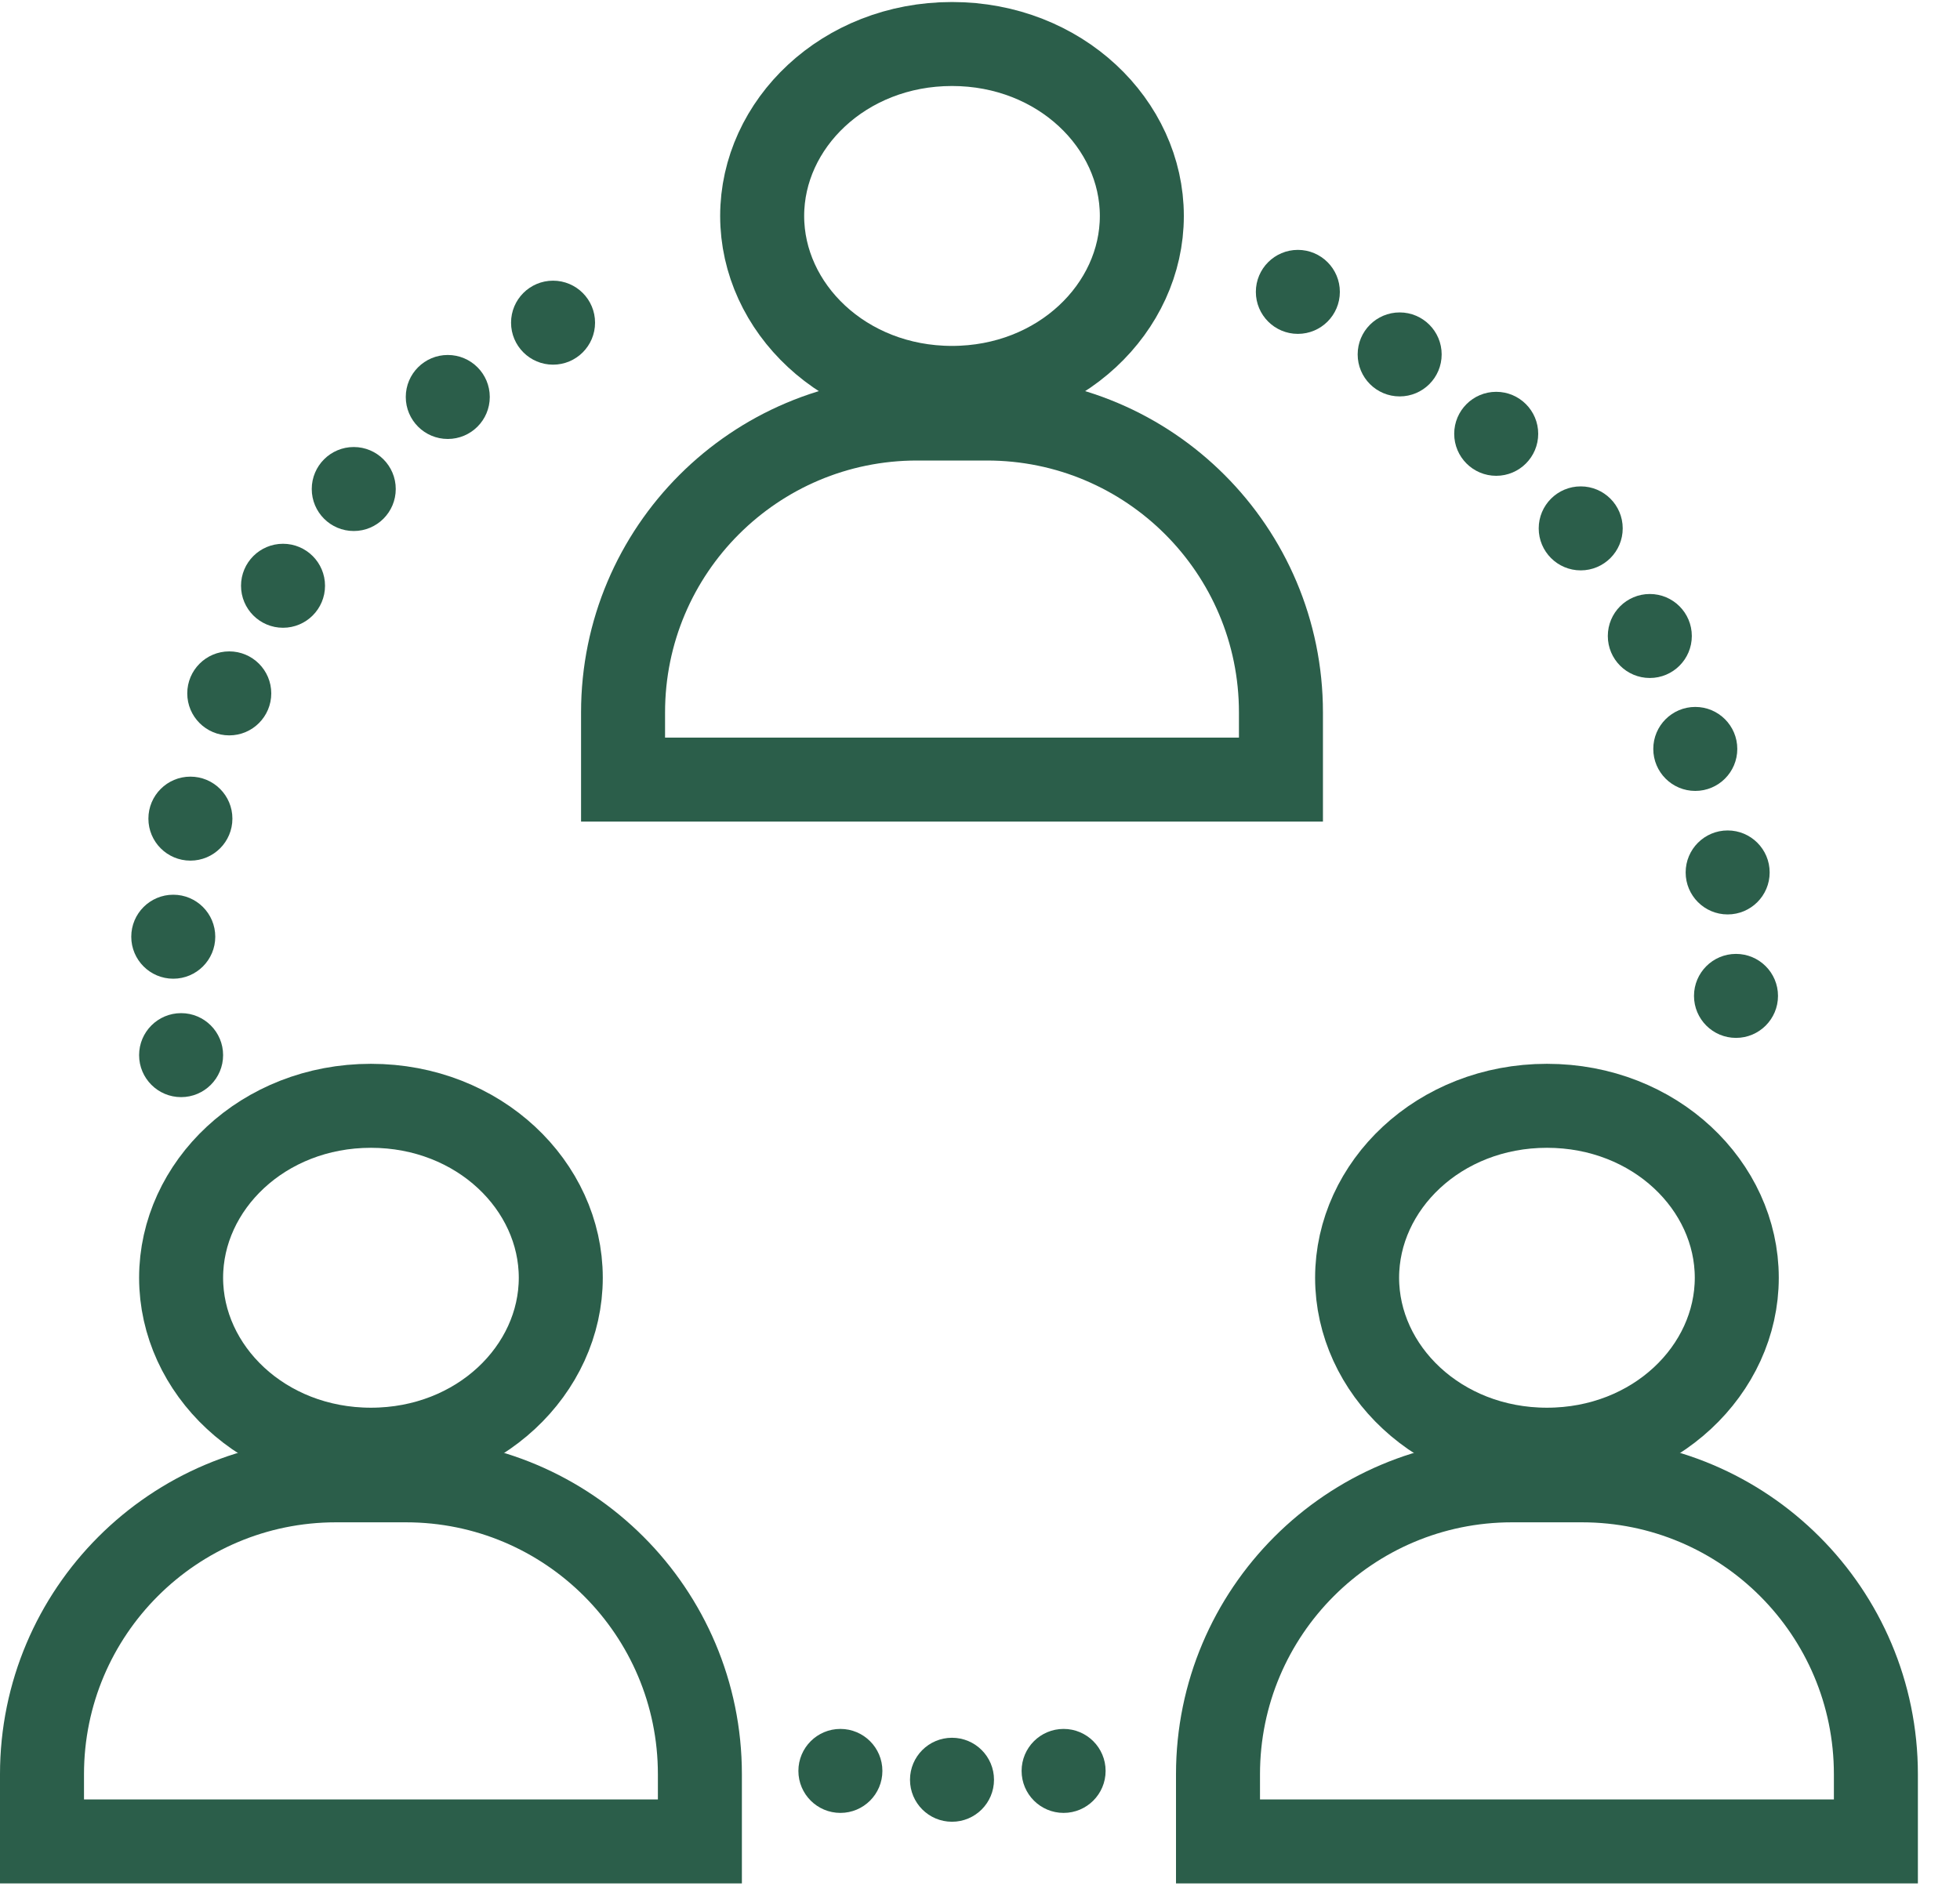 <svg width="35" height="34" viewBox="0 0 35 34" fill="none" xmlns="http://www.w3.org/2000/svg">
<path d="M20.39 3.857C20.39 5.497 18.93 6.928 17 6.928C15.07 6.928 13.61 5.497 13.61 3.857C13.61 2.216 15.07 0.786 17 0.786C18.93 0.786 20.39 2.216 20.39 3.857Z" stroke="#2B5E4A" stroke-width="1.5"/>
<path d="M16.376 7.475H17.624C20.524 7.475 22.874 9.825 22.874 12.725V13.924H11.126V12.725C11.126 9.825 13.476 7.475 16.376 7.475Z" stroke="#2B5E4A" stroke-width="1.5"/>
<path d="M10.014 22.821C10.014 24.462 8.554 25.892 6.624 25.892C4.694 25.892 3.234 24.462 3.234 22.821C3.234 21.18 4.694 19.75 6.624 19.75C8.554 19.75 10.014 21.18 10.014 22.821Z" stroke="#2B5E4A" stroke-width="1.5"/>
<path d="M6 26.439H7.248C10.148 26.439 12.498 28.79 12.498 31.689V32.888H0.75V31.689C0.75 28.79 3.101 26.439 6 26.439Z" stroke="#2B5E4A" stroke-width="1.5"/>
<path d="M31.014 22.821C31.014 24.462 29.554 25.892 27.624 25.892C25.694 25.892 24.234 24.462 24.234 22.821C24.234 21.18 25.694 19.75 27.624 19.75C29.554 19.75 31.014 21.18 31.014 22.821Z" stroke="#2B5E4A" stroke-width="1.5"/>
<path d="M27 26.439H28.248C31.148 26.439 33.498 28.79 33.498 31.689V32.888H21.75V31.689C21.75 28.79 24.101 26.439 27 26.439Z" stroke="#2B5E4A" stroke-width="1.5"/>
<circle cx="9.876" cy="5.763" r="0.75" fill="#2B5E4A"/>
<circle cx="7.996" cy="7.09" r="0.75" fill="#2B5E4A"/>
<circle cx="6.317" cy="8.734" r="0.75" fill="#2B5E4A"/>
<circle cx="5.054" cy="10.462" r="0.75" fill="#2B5E4A"/>
<circle cx="4.094" cy="12.384" r="0.75" fill="#2B5E4A"/>
<circle cx="3.234" cy="18.845" r="0.75" fill="#2B5E4A"/>
<circle cx="3.094" cy="16.73" r="0.75" fill="#2B5E4A"/>
<circle cx="15.007" cy="31.629" r="0.75" fill="#2B5E4A"/>
<circle cx="17" cy="31.787" r="0.75" fill="#2B5E4A"/>
<circle cx="18.993" cy="31.629" r="0.75" fill="#2B5E4A"/>
<circle cx="3.4" cy="14.621" r="0.75" fill="#2B5E4A"/>
<circle cx="31" cy="17.787" r="0.75" fill="#2B5E4A"/>
<circle cx="30.851" cy="15.582" r="0.75" fill="#2B5E4A"/>
<circle cx="30.273" cy="13.376" r="0.75" fill="#2B5E4A"/>
<circle cx="29.461" cy="11.359" r="0.75" fill="#2B5E4A"/>
<circle cx="28.227" cy="9.437" r="0.75" fill="#2B5E4A"/>
<circle cx="26.718" cy="7.748" r="0.75" fill="#2B5E4A"/>
<circle cx="24.994" cy="6.33" r="0.75" fill="#2B5E4A"/>
<circle cx="23.176" cy="5.213" r="0.75" fill="#2B5E4A"/>
</svg>
